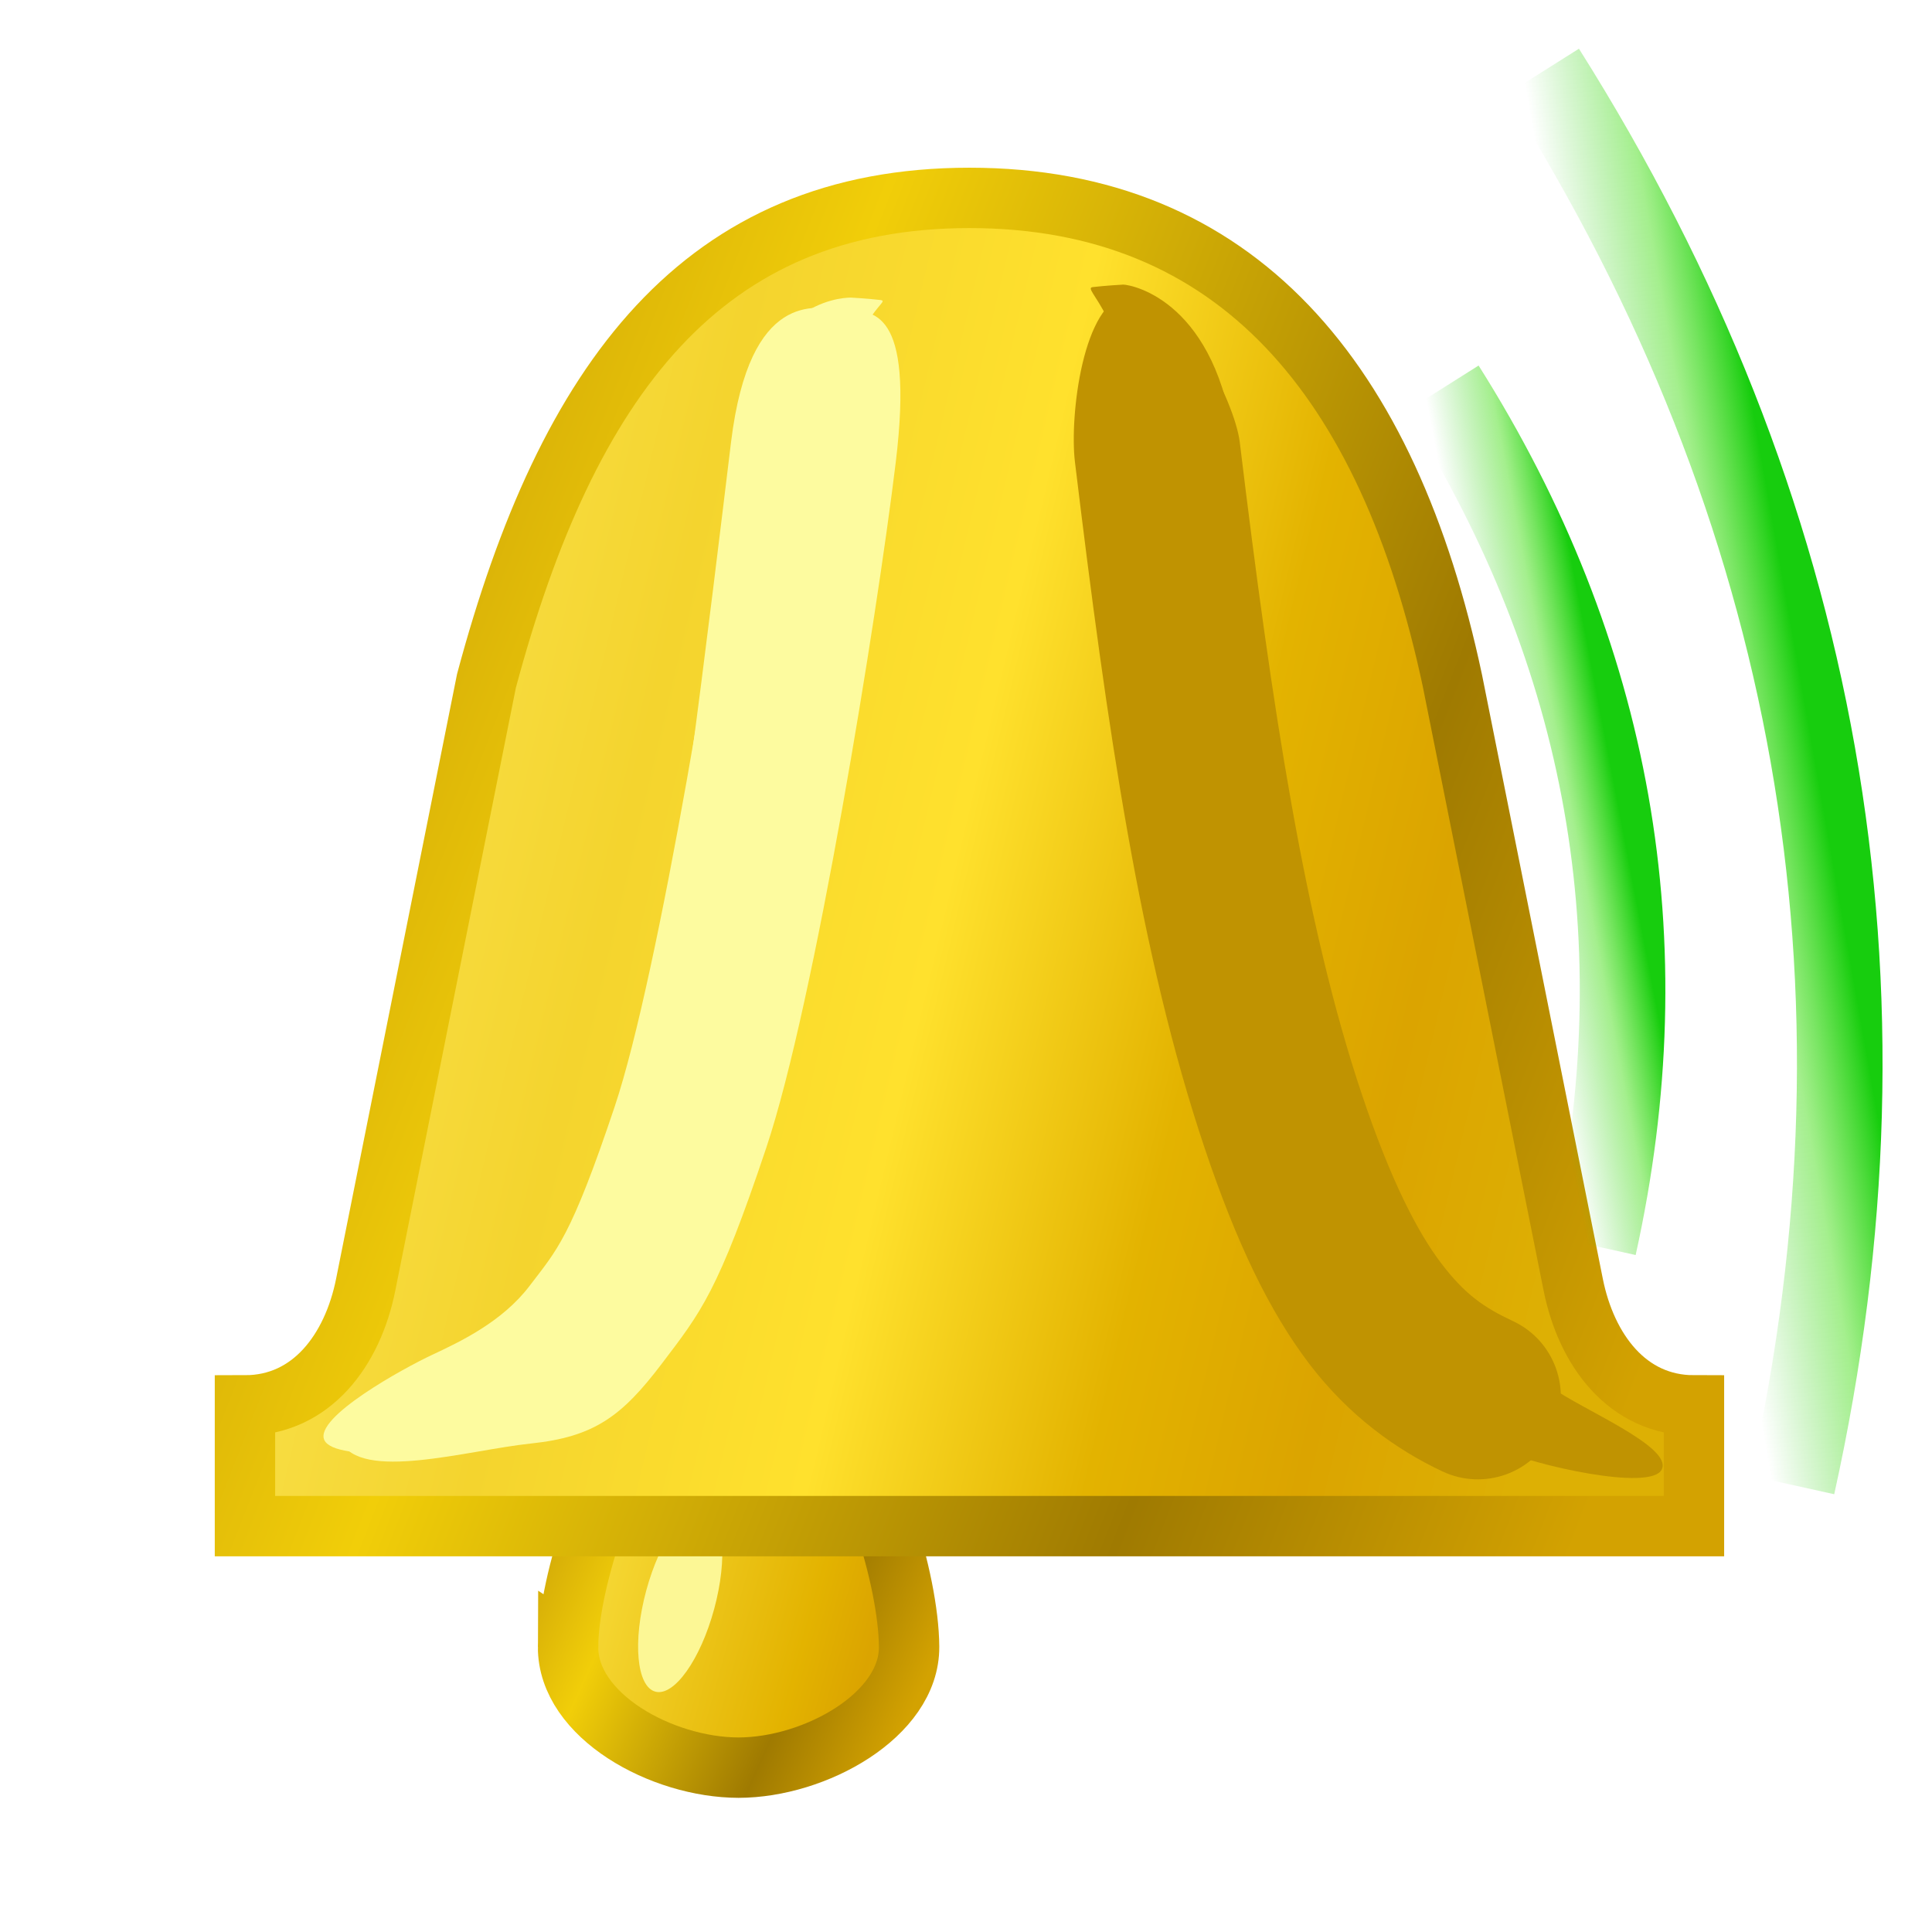 <svg height="256" width="256" xmlns="http://www.w3.org/2000/svg" xmlns:xlink="http://www.w3.org/1999/xlink">
  <defs>
    <linearGradient id="linearGradient1227">
      <stop offset="0" stop-color="#bd9007"/>
      <stop offset=".336" stop-color="#f1ce09"/>
      <stop offset=".75" stop-color="#9f7a01"/>
      <stop offset="1" stop-color="#d3a201"/>
    </linearGradient>
    <linearGradient id="linearGradient1203" gradientUnits="userSpaceOnUse" x1="58.631" x2="220.636" y1="73.29" y2="111.699">
      <stop offset="0" stop-color="#f8de44"/>
      <stop offset=".192" stop-color="#f4d42e"/>
      <stop offset=".453" stop-color="#ffe12d"/>
      <stop offset=".67" stop-color="#e3b300"/>
      <stop offset=".835" stop-color="#dba400"/>
      <stop offset="1" stop-color="#ddb004"/>
    </linearGradient>
    <linearGradient id="linearGradient1229" gradientUnits="userSpaceOnUse" x1="18.437" x2="229.109" xlink:href="#linearGradient1227" y1="69.873" y2="152.4"/>
    <filter id="filter1474" color-interpolation-filters="sRGB" height="1.16" width="1.333" x="-.167" y="-.08">
      <feGaussianBlur stdDeviation=".329"/>
    </filter>
    <filter id="filter1478" color-interpolation-filters="sRGB" height="1.271" width="1.659" x="-.33" y="-.135">
      <feGaussianBlur stdDeviation=".554"/>
    </filter>
    <filter id="filter1482" color-interpolation-filters="sRGB" height="1.286" width="1.586" x="-.293" y="-.143">
      <feGaussianBlur stdDeviation=".568"/>
    </filter>
    <filter id="filter1486" color-interpolation-filters="sRGB" height="1.16" width="1.331" x="-.166" y="-.08">
      <feGaussianBlur stdDeviation=".32"/>
    </filter>
    <linearGradient id="linearGradient1496" gradientUnits="userSpaceOnUse" x1="69.506" x2="126.214" xlink:href="#linearGradient1227" y1="189.243" y2="214.642"/>
    <linearGradient id="linearGradient1504" gradientUnits="userSpaceOnUse" x1="73.07" x2="124.458" y1="204.497" y2="218.81">
      <stop offset="0" stop-color="#f8de44"/>
      <stop offset=".192" stop-color="#f4d42e"/>
      <stop offset=".67" stop-color="#e3b300"/>
      <stop offset=".835" stop-color="#dba400"/>
      <stop offset="1" stop-color="#ddb004"/>
    </linearGradient>
    <filter id="filter1641" color-interpolation-filters="sRGB" height="1.424" width="2.145" x="-.573" y="-.212">
      <feGaussianBlur stdDeviation=".211"/>
    </filter>
    <linearGradient id="linearGradient959-7-3" gradientTransform="translate(8.316 -1.724)" gradientUnits="userSpaceOnUse" x1="173.683" x2="188.629" xlink:href="#linearGradient959-7-3-5" y1="128.66" y2="128.457"/>
    <linearGradient id="linearGradient959-3-6" gradientTransform="translate(8.316 -1.724)" gradientUnits="userSpaceOnUse" x1="193.04" x2="215.338" xlink:href="#linearGradient959-7-3-5" y1="127.154" y2="127.154"/>
    <linearGradient id="linearGradient959-7-3-5" gradientTransform="translate(-256.059 -80.818)" gradientUnits="userSpaceOnUse" x1="173.702" x2="188.61" y1="128.659" y2="128.457">
      <stop offset="0" stop-color="#34cc1e" stop-opacity="0"/>
      <stop offset=".582" stop-color="#48df1a" stop-opacity=".498"/>
      <stop offset="1" stop-color="#17cd0e"/>
    </linearGradient>
  </defs>
  <path d="m75.271 218.222c-.048 9.141 12.435 15.986 22.594 16 10.158-.014 22.647-6.987 22.594-16-.048-9.013-5.184-25.006-10.286-30.443l-24.677-.35c-4.501 6.41-10.175 21.653-10.224 30.794z" fill="url(#linearGradient1504)" stroke="url(#linearGradient1496)" stroke-width="8"/>
  <ellipse cx="36.454" cy="55.042" fill="#fcf795" filter="url(#filter1641)" rx=".441" ry="1.193" transform="matrix(10.207 2.765 -2.765 10.207 -129.763 -450.636)"/>
  <path d="m128.458 26.222c-35.346 0-53.282 24-64 64l-16 80c-1.733 8.665-7.164 16-16 16v16h192v-16c-8.837 0-14.267-7.335-16-16l-16-80c-8.485-40-28.654-64-64-64z" fill="url(#linearGradient1203)" stroke="url(#linearGradient1229)" stroke-width="8"/>
  <path d="m267.958 545.774c-.093.002-.783.039-.928 1.231-.144 1.191-.659 4.374-1.025 5.467s-.479 1.188-.705 1.486-.577.464-.808.572-.98.518-.892.706c.088.188 1.041.1 1.309-.026s.69-.406.988-.799.428-.537.818-1.701.912-4.406 1.059-5.613.541-1.289.43-1.303c-.112-.013-.238-.02-.246-.02-.009 0 .093-.002 0.0 0z" fill="#fdfb9f" filter="url(#filter1486)" transform="matrix(16 0 0 16 -4174.621 -8692.952)"/>
  <path d="m267.859 545.867c-.176-.004-.736-.168-.891 1.104s-.513 4.297-.777 5.404-.413 1.307-.61 1.565-.414.429-.707.567-1.302.39-1.14.734 1.052.078 1.577.023.754-.227 1.082-.659.467-.597.867-1.791.915-4.381 1.072-5.676-.204-1.241-.404-1.266c-.2-.024-.059-.004-.07-.004s.176.004-0.0 0z" fill="#fdfb9f" filter="url(#filter1482)" transform="matrix(16 0 0 16 -4174.621 -8692.952)"/>
  <path d="m268.32 545.75c-.352-.007-.809.871-.852 1.221-.266 2.193-.537 3.989-1.012 5.404-.238.71-.46 1.138-.656 1.396-.196.258-.354.367-.596.48-.343.161-.491.571-.33.914.161.345.572.492.916.33.38-.179.775-.46 1.104-.893.328-.432.601-.997.867-1.791.534-1.594.804-3.463 1.072-5.676.046-.377-.066-1.337-.443-1.383-.023-.003-.047-.004-.07-.004z" fill="#c09301" filter="url(#filter1478)" transform="matrix(-16 0 0 16 4443.763 -8692.952)"/>
  <path d="m268.707 545.666c-.093.002-.783.15-.928 1.341s-.659 4.374-1.025 5.467-.479 1.188-.705 1.486-.636.653-.891.838-1.005.492-.916.68c.088.188 1.072-.039 1.34-.165.268-.127.767-.506 1.065-.899s.428-.537.818-1.701.912-4.406 1.059-5.613.533-1.401.43-1.413c-.103-.012-.238-.02-.246-.02-.009 0 .093-.002 0.0 0z" fill="#c09301" filter="url(#filter1474)" transform="matrix(-16 0 0 16 4448.07 -8692.952)"/>
  <g id="g22" transform="matrix(.985 -.174 .174 .985 -1.736 15.355)">
    <path d="m203.985 30.069c25.952 63.467 26.012 127.349 0 190.14" fill="none" stroke="url(#linearGradient959-3-6)" stroke-width="11.339"/>
    <path d="m183.594 69.089c15.743 38.5 15.779 77.251 0 115.341" fill="none" stroke="url(#linearGradient959-7-3)" stroke-width="11.339"/>
  </g>
  <use transform="matrix(-1 0 0 1 256 0)" xlink:href="#g22"/>
</svg>
